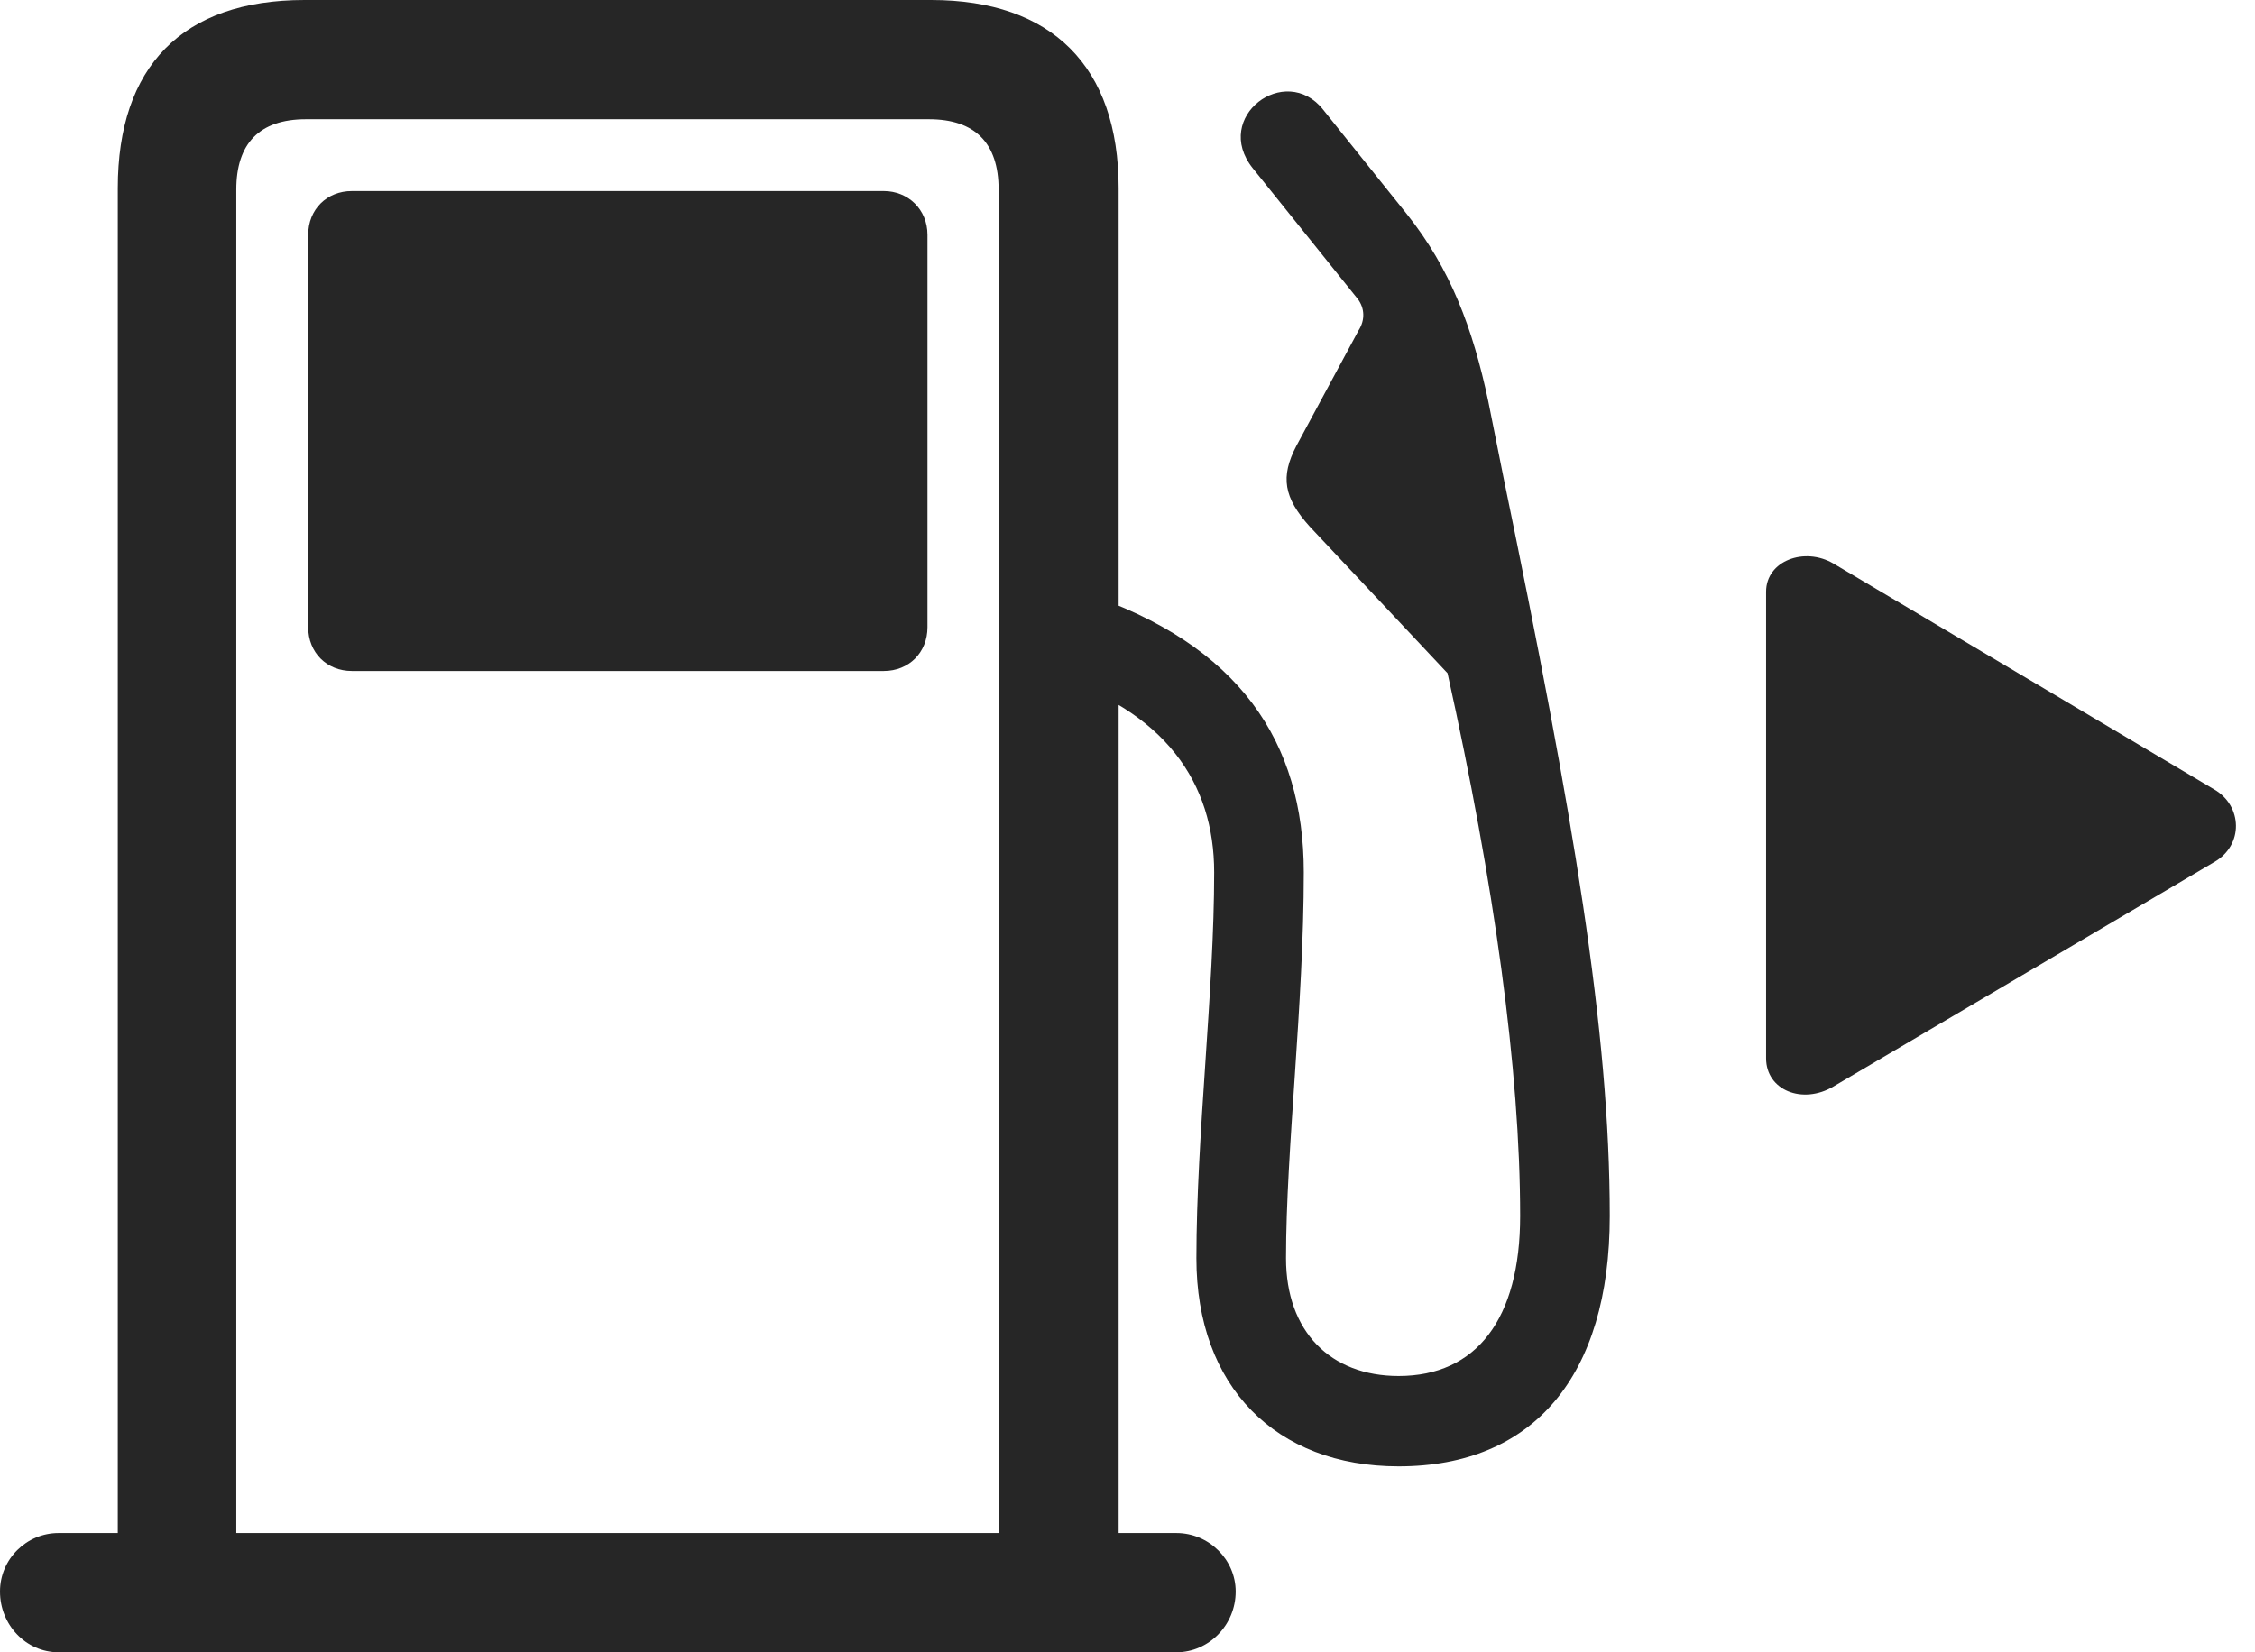 <?xml version="1.0" encoding="UTF-8"?>
<!--Generator: Apple Native CoreSVG 326-->
<!DOCTYPE svg
PUBLIC "-//W3C//DTD SVG 1.1//EN"
       "http://www.w3.org/Graphics/SVG/1.1/DTD/svg11.dtd">
<svg version="1.1" xmlns="http://www.w3.org/2000/svg" xmlns:xlink="http://www.w3.org/1999/xlink" viewBox="0 0 41.617 30.502">
 <g>
  <rect height="30.502" opacity="0" width="41.617" x="0" y="0"/>
  <path d="M2.174 29.477L4.361 29.477L4.361 3.5C4.361 2.652 4.785 2.201 5.646 2.201L17.145 2.201C17.992 2.201 18.43 2.639 18.43 3.5L18.443 29.477L20.645 29.477L20.645 3.473C20.645 1.23 19.414 0 17.186 0L5.619 0C3.363 0 2.174 1.23 2.174 3.473ZM6.494 12.387L16.311 12.387C16.775 12.387 17.117 12.045 17.117 11.58L17.117 4.334C17.117 3.869 16.762 3.527 16.311 3.527L6.494 3.527C6.029 3.527 5.688 3.869 5.688 4.334L5.688 11.58C5.688 12.045 6.029 12.387 6.494 12.387ZM0 29.381C0 29.996 0.479 30.502 1.08 30.502L21.711 30.502C22.312 30.502 22.805 29.996 22.805 29.381C22.805 28.793 22.312 28.301 21.711 28.301L1.08 28.301C0.492 28.301 0 28.779 0 29.381ZM25.812 27.07C28.301 27.07 29.709 25.402 29.709 22.449C29.709 19.018 29.039 15.066 27.754 8.846L27.467 7.41C27.18 6.057 26.77 4.963 25.963 3.951L24.418 2.023C23.721 1.148 22.367 2.16 23.119 3.104L25.061 5.523C25.184 5.688 25.197 5.906 25.074 6.098L23.926 8.23C23.625 8.805 23.693 9.188 24.172 9.721L26.715 12.428C27.576 16.311 28.055 19.756 28.055 22.449C28.055 24.35 27.248 25.402 25.812 25.402C24.555 25.402 23.734 24.582 23.734 23.229C23.734 21.219 24.062 18.553 24.062 16.105C24.062 13.713 22.887 11.895 19.988 10.938L19.318 12.441C21.52 13.111 22.408 14.465 22.408 16.105C22.408 18.293 22.08 20.959 22.08 23.229C22.08 25.594 23.543 27.07 25.812 27.07Z" fill="black" fill-opacity="0.85"/>
  <path d="M40.865 14.574L33.838 10.404C33.305 10.09 32.594 10.35 32.594 10.924L32.594 19.537C32.594 20.125 33.264 20.398 33.838 20.057L40.865 15.914C41.412 15.6 41.385 14.875 40.865 14.574Z" fill="black" fill-opacity="0.85"/>
 </g>
</svg>
